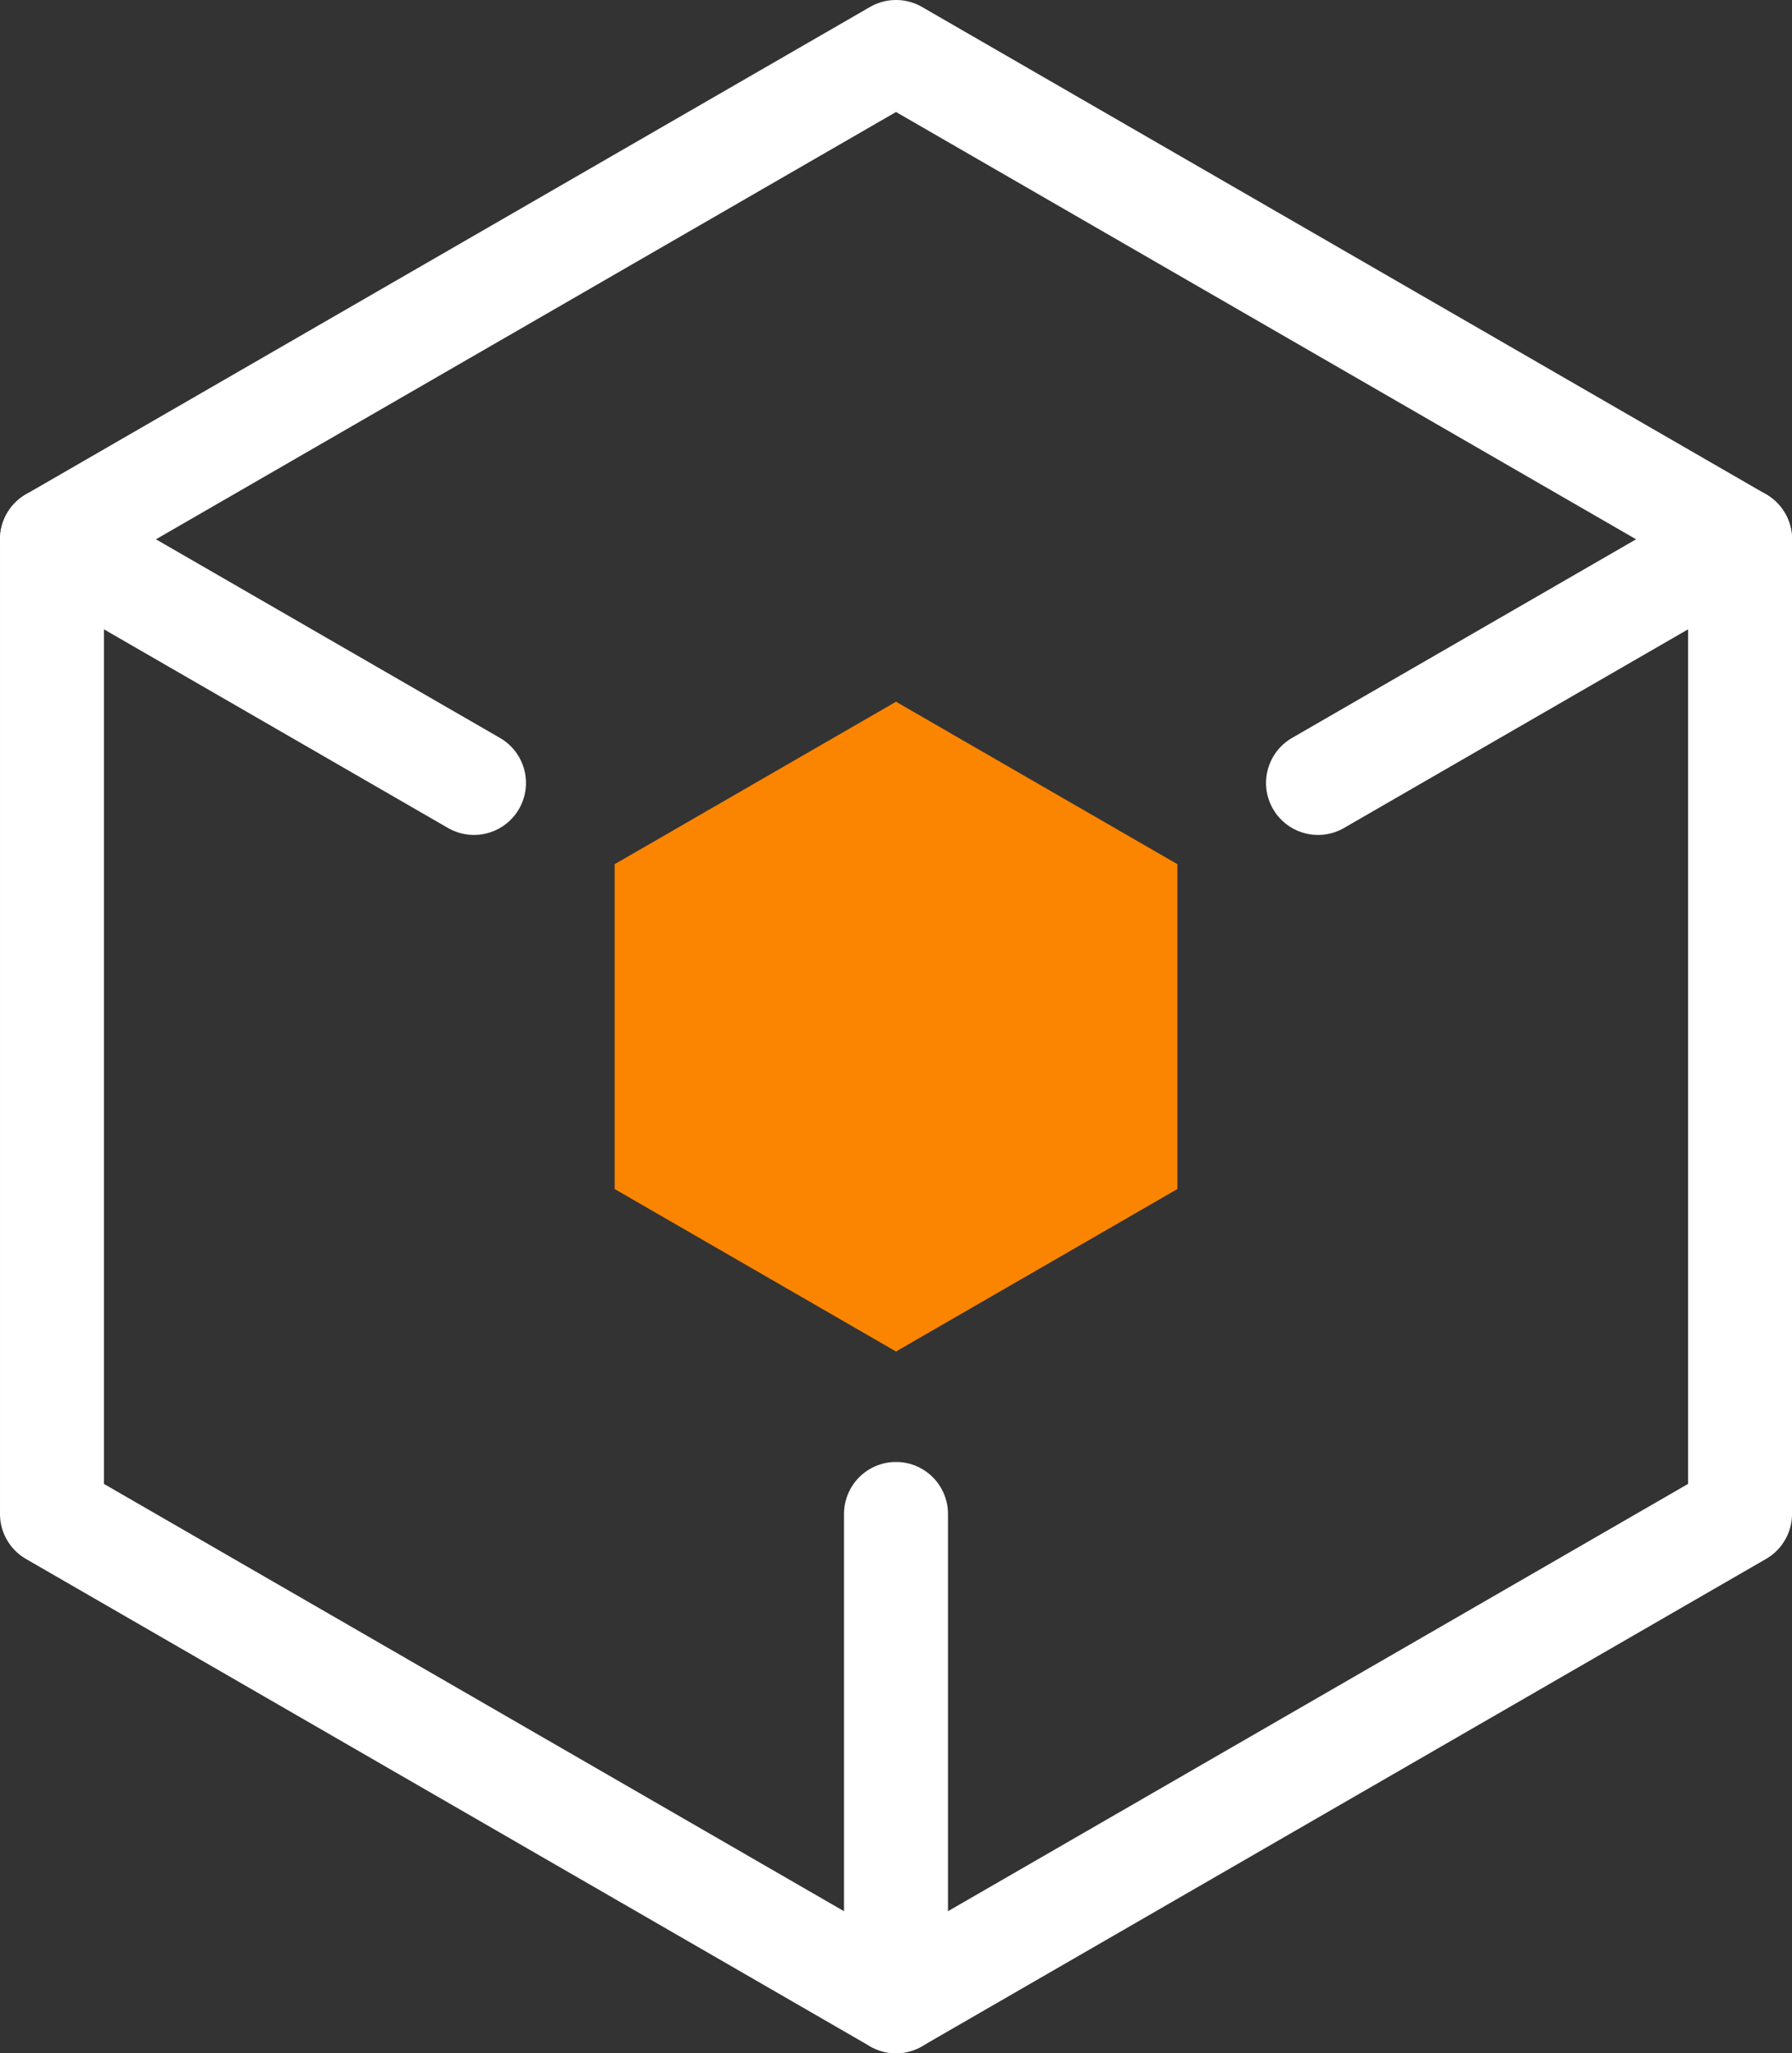 <?xml version="1.0" encoding="UTF-8" standalone="no"?>
<!-- Created with Inkscape (http://www.inkscape.org/) -->

<svg
   width="145.948mm"
   height="167.217mm"
   viewBox="0 0 145.948 167.217"
   version="1.1"
   id="svg5"
   xmlns="http://www.w3.org/2000/svg"
   xmlns:svg="http://www.w3.org/2000/svg">
  <rect x="0" y="0" width="145.948" height="167.217" fill="#333333" stroke="none"/>
  <defs
     id="defs2">
    <marker
       style="overflow:visible"
       id="DotM"
       refX="0"
       refY="0"
       orient="auto">
      <path
         transform="matrix(0.4,0,0,0.4,2.96,0.4)"
         style="fill:context-stroke;fill-rule:evenodd;stroke:context-stroke;stroke-width:1pt"
         d="m -2.5,-1 c 0,2.76 -2.24,5 -5,5 -2.76,0 -5,-2.24 -5,-5 0,-2.76 2.24,-5 5,-5 2.76,0 5,2.24 5,5 z"
         id="path33694" />
    </marker>
    <marker
       style="overflow:visible"
       id="Arrow1Lstart"
       refX="0"
       refY="0"
       orient="auto">
      <path
         transform="matrix(0.8,0,0,0.8,10,0)"
         style="fill:context-stroke;fill-rule:evenodd;stroke:context-stroke;stroke-width:1pt"
         d="M 0,0 5,-5 -12.5,0 5,5 Z"
         id="path102766" />
    </marker>
    <marker
       style="overflow:visible"
       id="DotL"
       refX="0"
       refY="0"
       orient="auto">
      <path
         transform="matrix(0.8,0,0,0.8,5.92,0.8)"
         style="fill:context-stroke;fill-rule:evenodd;stroke:context-stroke;stroke-width:1pt"
         d="m -2.5,-1 c 0,2.76 -2.24,5 -5,5 -2.76,0 -5,-2.24 -5,-5 0,-2.76 2.24,-5 5,-5 2.76,0 5,2.24 5,5 z"
         id="path102827" />
    </marker>
  </defs>
  <g
     id="layer19"
     transform="translate(-408.211,-352.954)">
    <g
       id="g20096-4"
       transform="translate(412.445,238.125)"
       style="display:inline">
      <g
         id="g103505-8-3-5"
         transform="translate(-0.078,44.046)">
        <g
           id="g2635-6-0"
           transform="translate(11.457,19.844)"
           style="stroke:#ffffff;stroke-width:8.467;stroke-miterlimit:4;stroke-dasharray:none;stroke-opacity:1">
          <path
             style="fill:none;stroke:#ffffff;stroke-width:8.467;stroke-linecap:round;stroke-linejoin:round;stroke-miterlimit:4;stroke-dasharray:none;stroke-opacity:1"
             d="M -11.379,174.235 V 94.86 L 22.991,114.704 m 34.37,59.531 v 39.688 l -68.741,-39.688"
             id="path1265-0-3" />
          <path
             style="font-variation-settings:normal;opacity:1;fill:none;fill-opacity:1;stroke:#ffffff;stroke-width:8.467;stroke-linecap:round;stroke-linejoin:round;stroke-miterlimit:4;stroke-dasharray:none;stroke-dashoffset:0;stroke-opacity:1;stop-color:#000000;stop-opacity:1"
             d="m 57.362,213.922 68.741,-39.688 V 94.86 L 91.732,114.704"
             id="path2033-6-6" />
          <path
             style="font-variation-settings:normal;opacity:1;fill:none;fill-opacity:1;stroke:#ffffff;stroke-width:8.467;stroke-linecap:round;stroke-linejoin:round;stroke-miterlimit:4;stroke-dasharray:none;stroke-dashoffset:0;stroke-opacity:1;stop-color:#000000;stop-opacity:1"
             d="m -11.379,94.86 68.741,-39.688 68.741,39.688"
             id="path2327-2-1" />
        </g>
      </g>
      <path
         style="fill:#fb8500;fill-opacity:1;stroke:none;stroke-width:0.265px;stroke-linecap:butt;stroke-linejoin:miter;stroke-opacity:1"
         d="m 68.741,171.979 -22.914,13.229 v 26.458 l 22.914,13.229 22.914,-13.229 V 185.208 L 68.741,171.979"
         id="path7084-0" />
    </g>
  </g>
</svg>
